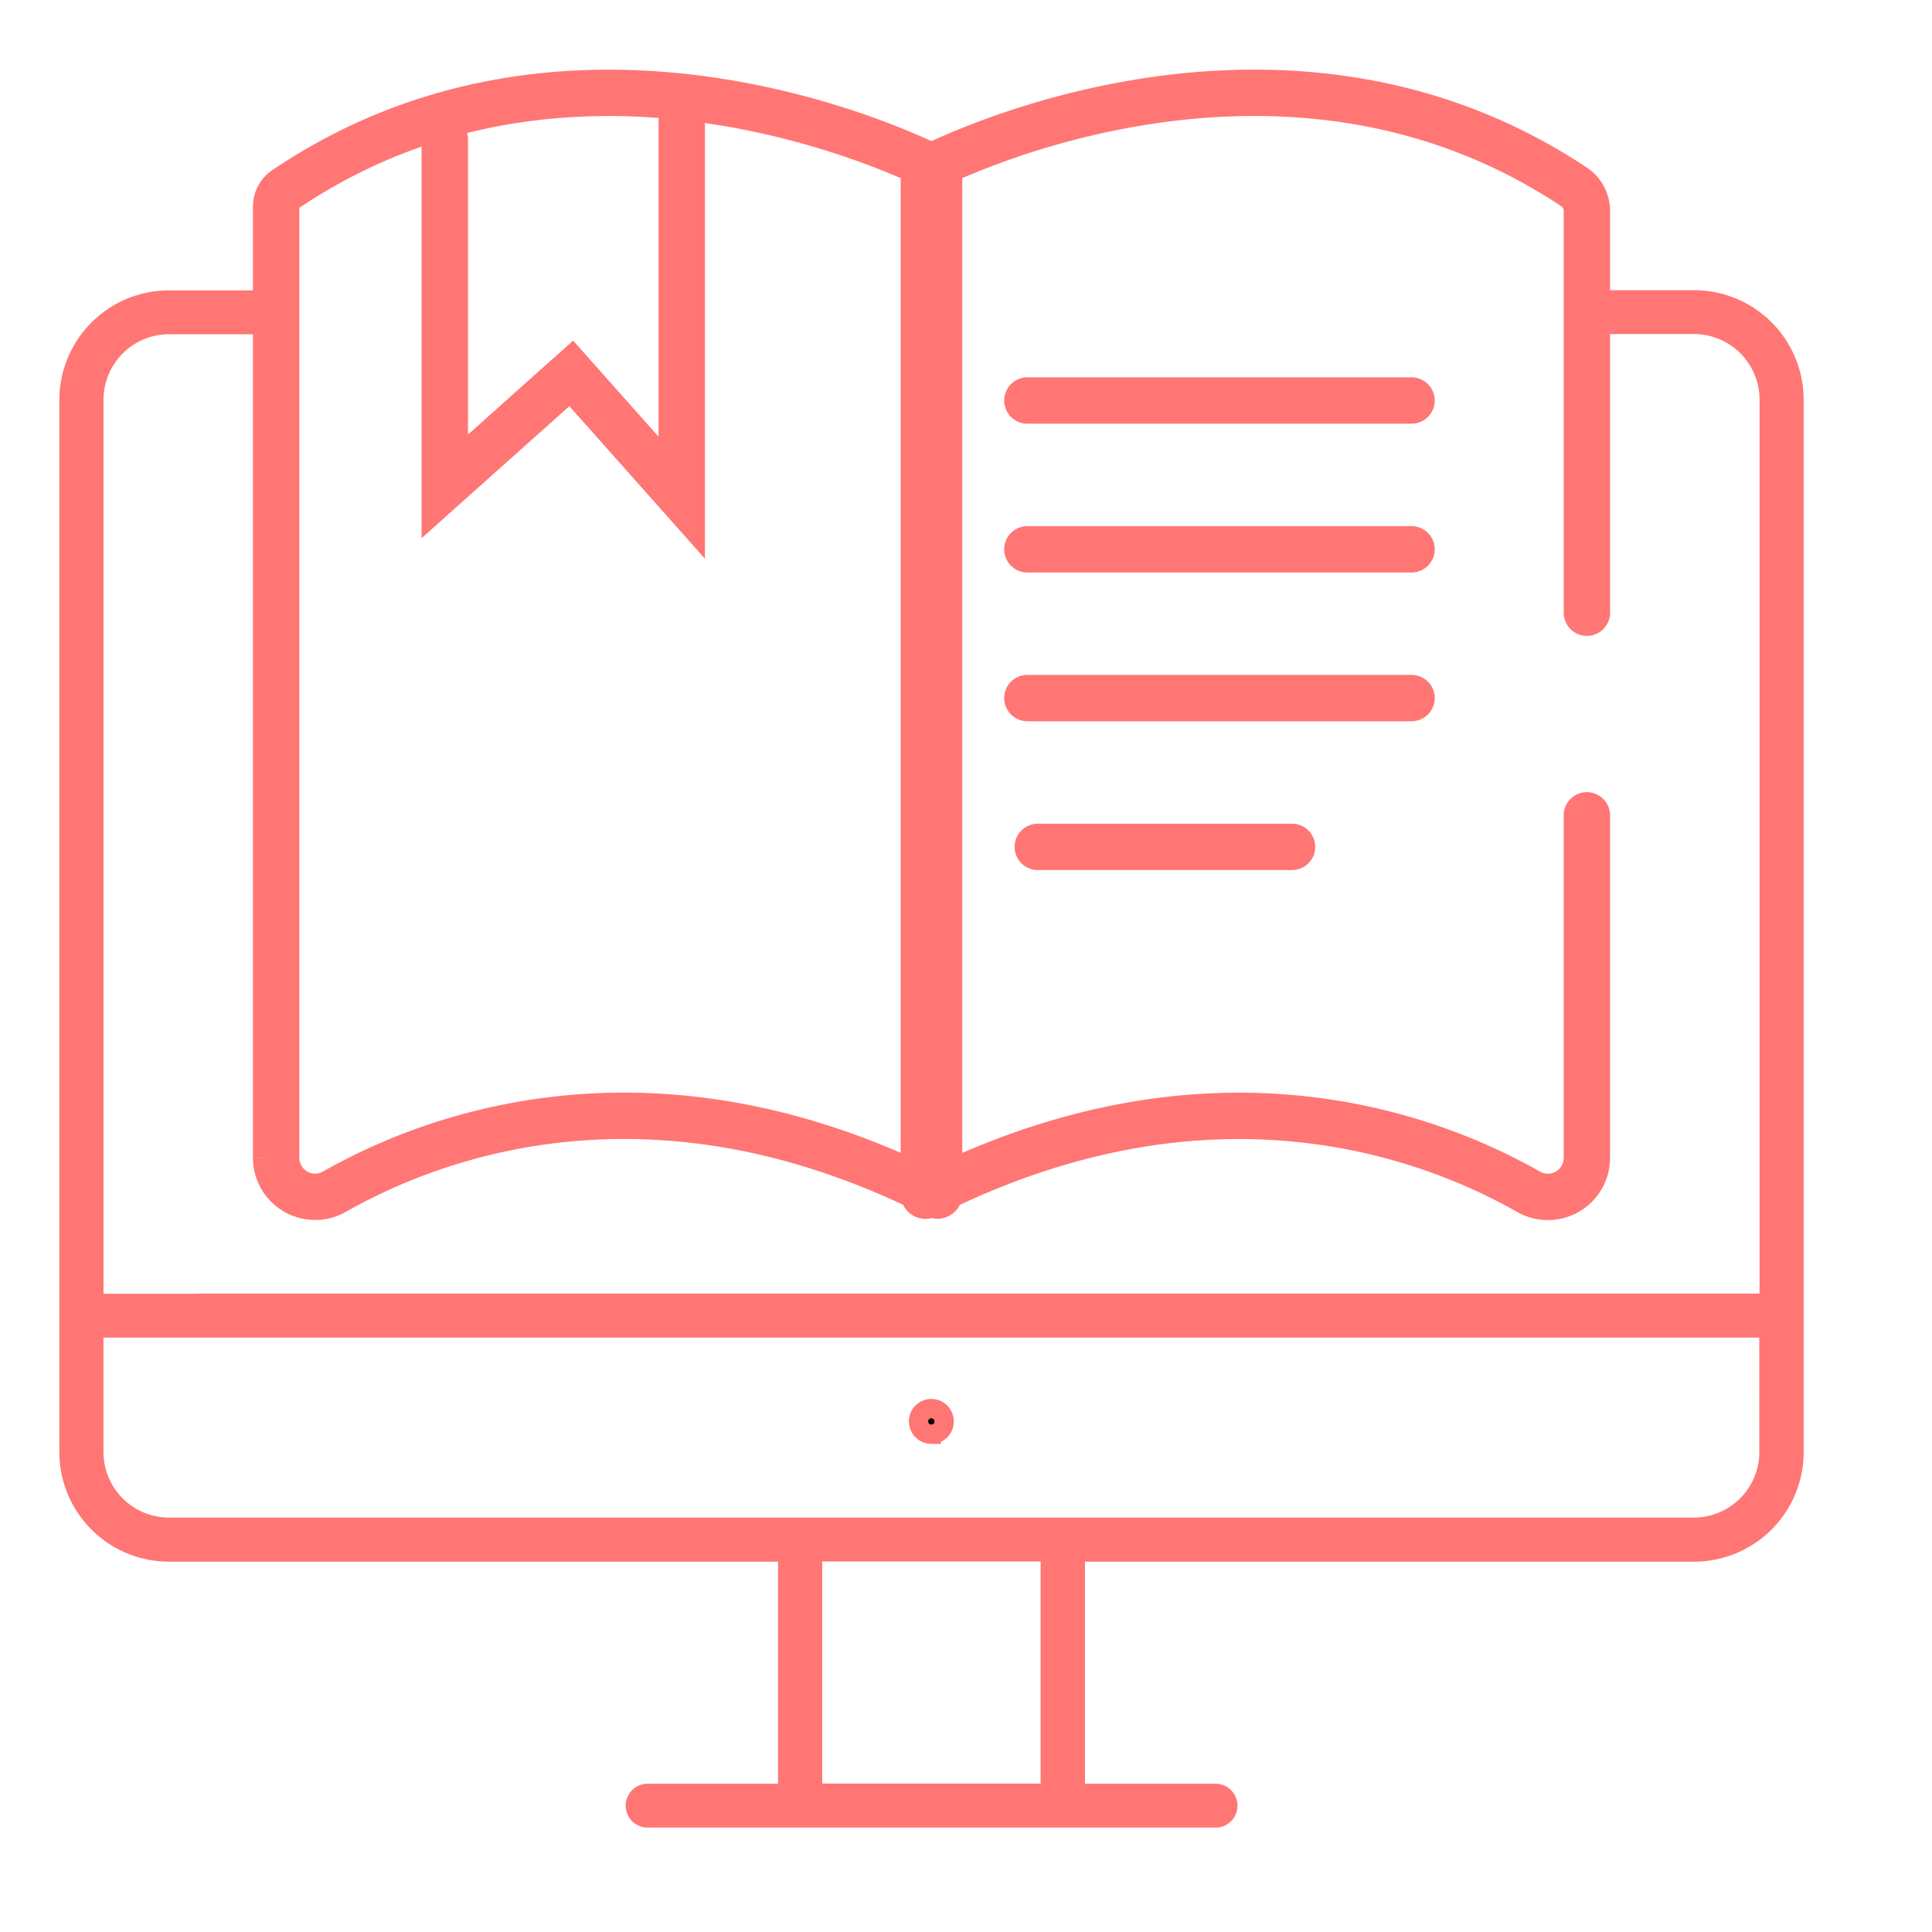 <svg xmlns="http://www.w3.org/2000/svg" width="50" height="50" viewBox="0 0 50 50">
  <g id="新手引导_4" transform="translate(0 -0.275)">
    <rect id="矩形_2182" data-name="矩形 2182" width="50" height="50" transform="translate(0 0.275)" fill="#fff" opacity="0"/>
    <path id="路径_858" data-name="路径 858" d="M331.176,271.252h-2.933v-23.4a1.947,1.947,0,0,1,1.958-1.932h2.753a.318.318,0,1,0,0-.635H330.2a2.588,2.588,0,0,0-2.6,2.568v27.265a2.588,2.588,0,0,0,2.6,2.568h16v6.247h-3.6a.318.318,0,1,0-.022.635h14.669a.318.318,0,1,0,.022-.635h-3.626v-6.247h16a2.588,2.588,0,0,0,2.6-2.568V247.848a2.588,2.588,0,0,0-2.6-2.568h-2.642a.318.318,0,1,0,0,.635h2.642a1.948,1.948,0,0,1,1.958,1.932v23.4H331.176Zm21.819,12.676h-6.152v-6.247h6.152Zm18.6-8.815a1.948,1.948,0,0,1-1.958,1.932H330.2a1.947,1.947,0,0,1-1.958-1.932v-3.226h43.352Z" transform="translate(-325.814 -237.245)" fill="#ff7675" stroke="#ff7675" stroke-linecap="round" stroke-width="0.5"/>
    <path id="路径_860" data-name="路径 860" d="M385.574,322.285a.326.326,0,0,0,.333-.317v-.011a.331.331,0,1,0-.333.329Z" transform="translate(-361.473 -284.894)" stroke="#ff7675" stroke-linecap="round" stroke-width="0.5"/>
    <g id="组_797" data-name="组 797" transform="translate(7.142 2.678)">
      <path id="路径_1942" data-name="路径 1942" d="M342.1,228.046v24.622a1.01,1.01,0,0,0,1.516.868c2.581-1.465,8.266-3.608,15.582.1a.041.041,0,0,0,.06-.036V227.114s-9.051-4.836-16.924.488A.538.538,0,0,0,342.1,228.046Z" transform="translate(-342.096 -225.102)" fill="none" stroke="#ff7675" stroke-linecap="round" stroke-width="1.2"/>
      <path id="路径_1943" data-name="路径 1943" d="M403.255,243.8v8.87a1.009,1.009,0,0,1-1.516.868c-2.581-1.465-8.266-3.608-15.582.1a.041.041,0,0,1-.06-.036V227.114s8.979-4.8,16.829.424a.75.75,0,0,1,.33.624v10.394" transform="translate(-369.329 -225.102)" fill="none" stroke="#ff7675" stroke-linecap="round" stroke-width="1.2"/>
      <path id="路径_1944" data-name="路径 1944" d="M352.541,226.1v8.98l3.273-2.924,2.859,3.217v-9.72" transform="translate(-348.172 -224.896)" fill="none" stroke="#ff7675" stroke-linecap="round" stroke-width="1.2"/>
      <line id="直线_84" data-name="直线 84" x2="9.943" transform="translate(19.446 7.962)" fill="none" stroke="#ff7675" stroke-linecap="round" stroke-miterlimit="10" stroke-width="1.2"/>
      <line id="直线_85" data-name="直线 85" x2="9.943" transform="translate(19.446 11.813)" fill="none" stroke="#ff7675" stroke-linecap="round" stroke-miterlimit="10" stroke-width="1.2"/>
      <line id="直线_86" data-name="直线 86" x2="9.943" transform="translate(19.446 15.663)" fill="none" stroke="#ff7675" stroke-linecap="round" stroke-miterlimit="10" stroke-width="1.2"/>
      <line id="直线_87" data-name="直线 87" x2="6.58" transform="translate(19.716 19.514)" fill="none" stroke="#ff7675" stroke-linecap="round" stroke-miterlimit="10" stroke-width="1.2"/>
    </g>
  </g>
</svg>
